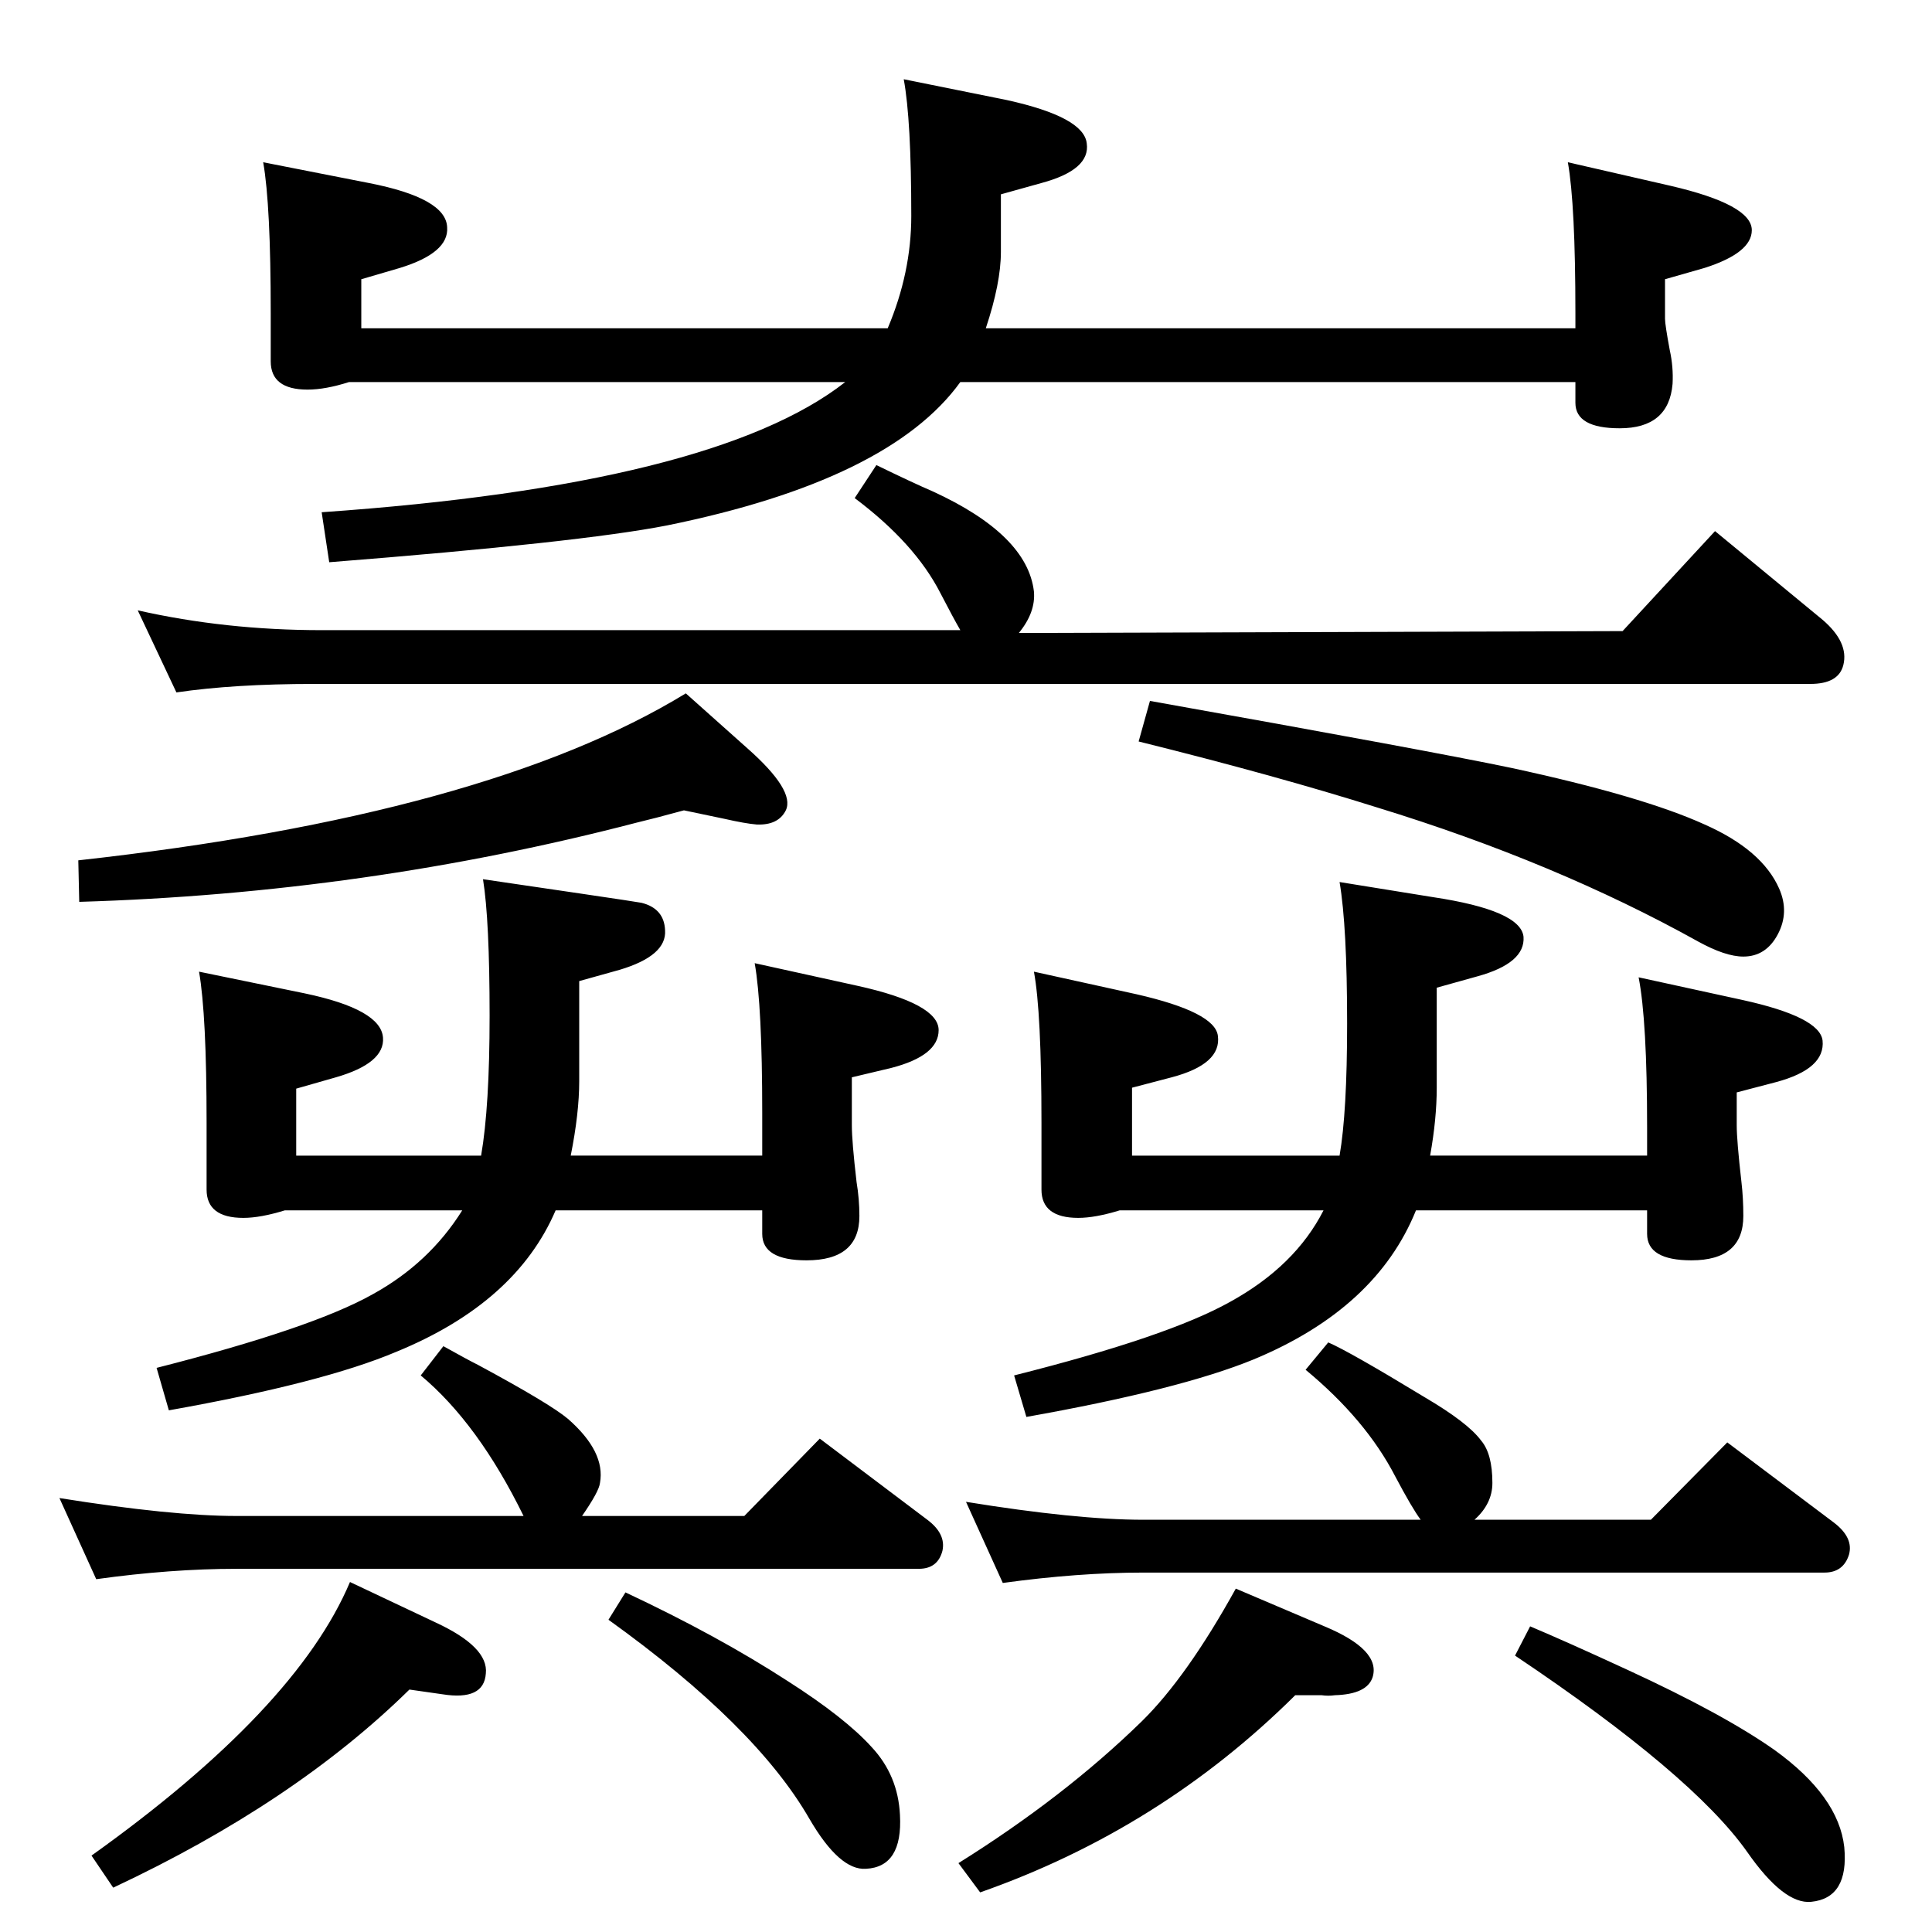 <?xml version="1.0" standalone="no"?>
<!DOCTYPE svg PUBLIC "-//W3C//DTD SVG 1.1//EN" "http://www.w3.org/Graphics/SVG/1.1/DTD/svg11.dtd" >
<svg xmlns="http://www.w3.org/2000/svg" xmlns:xlink="http://www.w3.org/1999/xlink" version="1.1" viewBox="0 0 2048 2048">
  <g transform="matrix(1 0 0 -1 0 2048)">
   <path fill="currentColor"
d="M941 1700q25 59 25 119q0 102 -8 145l109 -22q82 -18 85 -46q4 -28 -48 -42l-43 -12v-61q0 -33 -16 -81h625v16q0 115 -8 160l109 -25q86 -20 86 -47q0 -24 -50 -40l-42 -12v-42q0 -6 5 -33q4 -18 3 -36q-4 -47 -56 -47q-47 0 -47 27v22h-652q-75 -104 -311 -152
q-92 -18 -358 -39l-8 53q416 29 555 138h-526q-25 -8 -44 -8q-39 0 -39 30v51q0 115 -8 160l112 -22q82 -16 83 -47q2 -27 -50 -43l-41 -12v-52h558zM1420 823q8 46 8 140q0 103 -8 150l99 -16q93 -14 96 -42q2 -28 -49 -42l-43 -12v-106q0 -33 -7 -72h230v30q0 113 -9 159
l110 -24q82 -18 85 -43q3 -30 -49 -44l-42 -11v-35q0 -16 5 -60q2 -17 2 -36q0 -47 -55 -47q-47 0 -47 28v25h-245q-42 -104 -172 -158q-78 -32 -241 -61l-13 44q163 41 229 78q69 38 99 97h-216q-26 -8 -44 -8q-39 0 -39 30v71q0 117 -8 160l109 -24q83 -19 86 -44
q4 -30 -49 -44l-42 -11v-72h220zM510 823q9 52 9 148q0 102 -7 145l102 -15q61 -9 66 -10q24 -6 25 -29q2 -27 -48 -42l-43 -12v-106q0 -34 -9 -79h203v45q0 114 -8 159l109 -24q86 -19 86 -47q0 -27 -50 -40l-42 -10v-51q0 -17 5 -60q3 -18 3 -36q0 -47 -56 -47
q-47 0 -47 28v25h-219q-42 -98 -169 -150q-78 -33 -241 -62l-13 45q165 42 229 78q60 33 95 89h-188q-26 -8 -44 -8q-39 0 -39 30v71q0 114 -8 160l112 -23q81 -17 83 -47q2 -27 -50 -42l-42 -12v-71h196zM906 1520l23 35q39 -19 60 -28q100 -46 107 -106q2 -22 -16 -44
l640 2l98 106l114 -94q28 -24 22 -48q-5 -20 -35 -20h-1586q-85 0 -146 -9l-41 87q93 -21 195 -21h677q-7 12 -21 39q-27 53 -91 101zM725 1189q-33 -9 -50 -13q-288 -75 -591 -84l-1 44q433 48 644 177l65 -58q51 -45 41 -66q-8 -16 -31 -15q-12 1 -34 6zM1219 1305
q297 -53 383 -71q139 -30 205 -60q61 -27 79 -68q11 -25 -1.5 -48.5t-36.5 -23.5q-19 0 -48 16q-151 84 -340 142q-108 34 -253 70zM1563 437h187l81 82l113 -85q21 -16 16 -34q-6 -19 -26 -19h-722q-69 0 -149 -11l-39 86q117 -19 188 -19h294q-9 12 -27 46q-31 60 -95 113
l24 29q23 -10 102 -58q46 -27 60 -46q12 -14 12 -45q0 -22 -19 -39zM617 441h172l80 82l114 -86q20 -15 16 -33q-5 -19 -25 -19h-723q-70 0 -149 -11l-39 86q119 -19 188 -19h304q-48 98 -109 149l24 31q25 -14 37 -20q76 -41 95 -57q40 -35 34 -68q-1 -9 -19 -35zM663 360
q98 -46 172 -94q61 -39 89 -70q28 -30 30 -72q3 -55 -36 -57q-28 -2 -60 53q-57 99 -213 211zM371 371l91 -43q56 -26 53 -54q-2 -29 -46 -22l-35 5q-122 -120 -314 -210l-23 34q217 155 274 290zM1310 364l94 -40q60 -25 51 -54q-6 -18 -40 -19q-7 -1 -14 0h-28
q-143 -142 -334 -209l-23 31q112 70 194 150q48 47 100 141zM1622 324q38 -16 103 -46q102 -47 156 -85q68 -49 74 -103q5 -54 -35 -58q-29 -3 -68 53q-58 82 -246 208z" />
  </g>

</svg>
